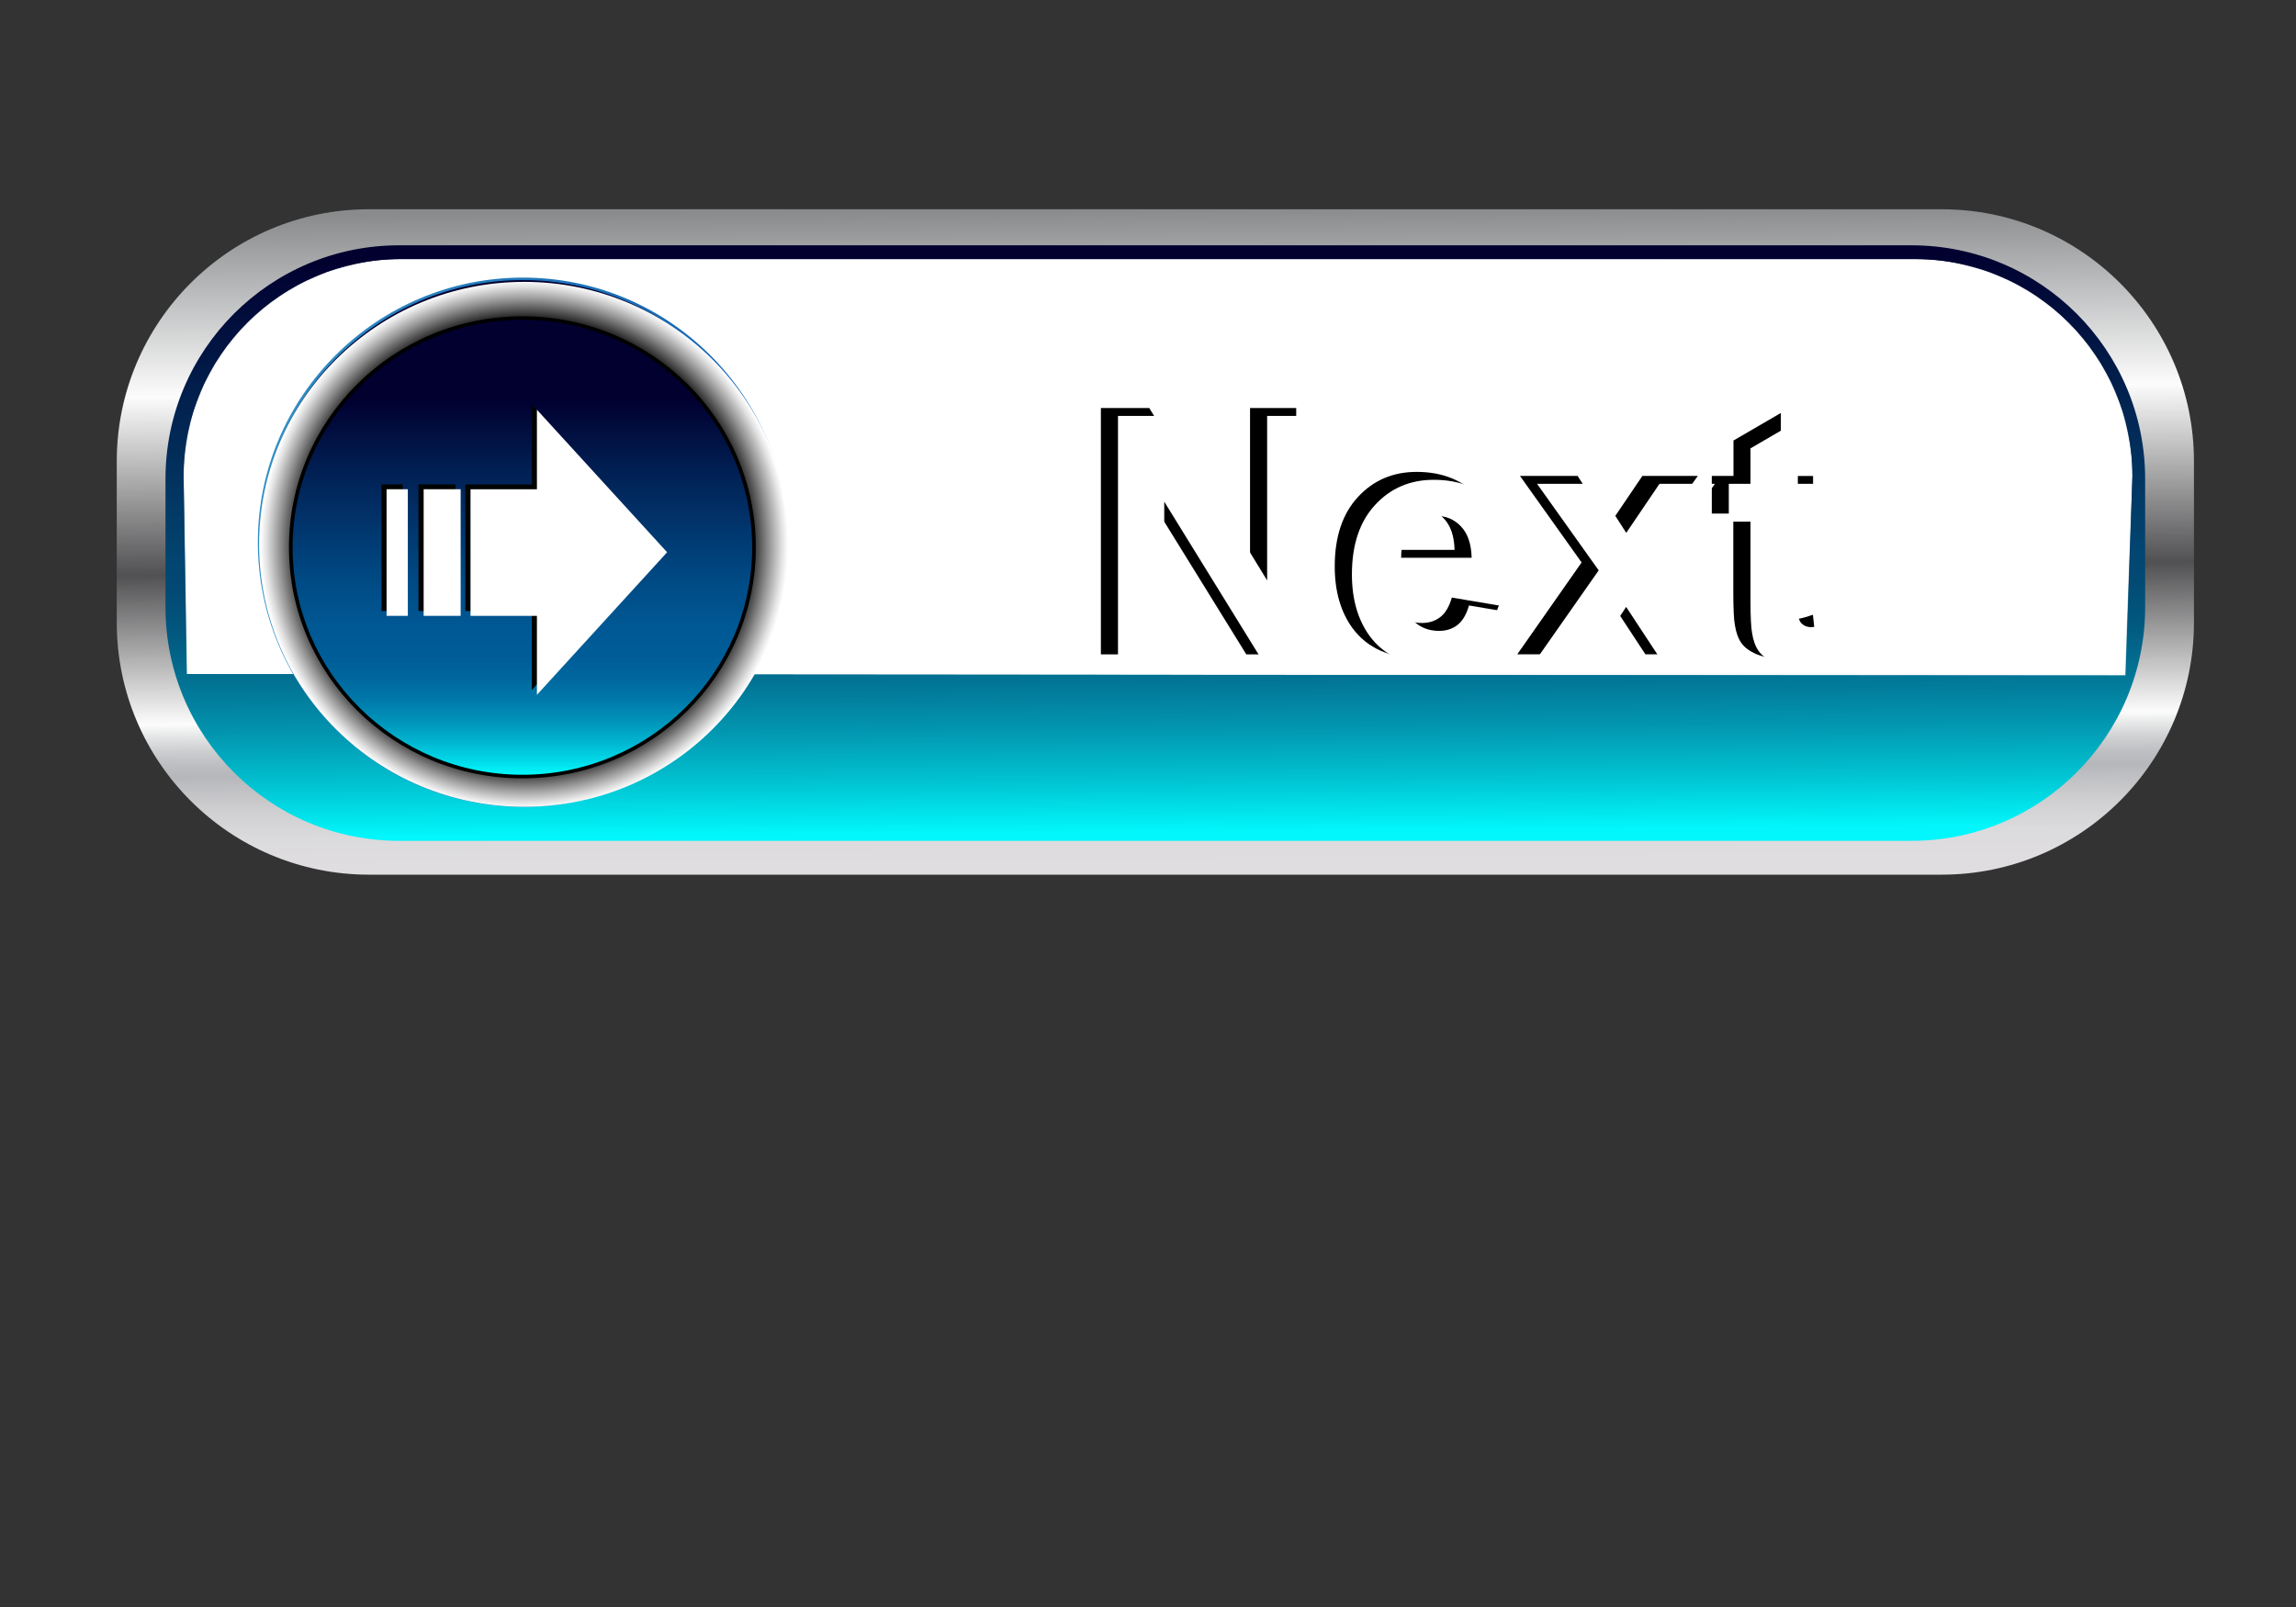 <?xml version="1.0" encoding="utf-8"?>
<!-- Generator: Adobe Illustrator 19.0.0, SVG Export Plug-In . SVG Version: 6.00 Build 0)  -->
<svg version="1.1" id="Layer_1" xmlns="http://www.w3.org/2000/svg" xmlns:xlink="http://www.w3.org/1999/xlink" x="0px" y="0px"
	 viewBox="1044 -441 2700 1890" enable-background="new 1044 -441 2700 1890" xml:space="preserve">
<rect x="1044" y="-441" width="2700" height="1890" fill="#333333" stroke="none"/>
<linearGradient id="SVGID_1_" gradientUnits="userSpaceOnUse" x1="2399.957" y1="1164.757" x2="2404.461" y2="471.054" gradientTransform="matrix(1 0 0 -1 0 1008)">
	<stop  offset="2.150538e-002" style="stop-color:#01002F"/>
	<stop  offset="0.528" style="stop-color:#024570"/>
	<stop  offset="0.587" style="stop-color:#024A74"/>
	<stop  offset="0.659" style="stop-color:#025980"/>
	<stop  offset="0.738" style="stop-color:#027293"/>
	<stop  offset="0.823" style="stop-color:#0295AF"/>
	<stop  offset="0.911" style="stop-color:#01C2D1"/>
	<stop  offset="1" style="stop-color:#01F7FB"/>
</linearGradient>
<path fill="url(#SVGID_1_)" d="M1227,292V100.8c0-142.2,115.3-257.5,257.5-257.5H3320c142.2,0,257.5,115.3,257.5,257.5V292
	c0,142.2-115.3,257.5-257.5,257.5H1484.5C1342.2,549.5,1227,434.2,1227,292z"/>
<defs>
	<filter id="Adobe_OpacityMaskFilter" filterUnits="userSpaceOnUse" x="1259.8" y="-136.3" width="2291.9" height="489.8">
		<feColorMatrix  type="matrix" values="1 0 0 0 0  0 1 0 0 0  0 0 1 0 0  0 0 0 1 0"/>
	</filter>
</defs>
<mask maskUnits="userSpaceOnUse" x="1259.8" y="-136.3" width="2291.9" height="489.8" id="SVGID_2_">
	<g filter="url(#Adobe_OpacityMaskFilter)">
		
			<linearGradient id="SVGID_3_" gradientUnits="userSpaceOnUse" x1="2405.75" y1="1282.679" x2="2405.75" y2="681.974" gradientTransform="matrix(1 0 0 -1 0 1008)">
			<stop  offset="0.174" style="stop-color:#FFFFFF"/>
			<stop  offset="0.277" style="stop-color:#BEBEBE"/>
			<stop  offset="0.379" style="stop-color:#858585"/>
			<stop  offset="0.479" style="stop-color:#555555"/>
			<stop  offset="0.573" style="stop-color:#303030"/>
			<stop  offset="0.659" style="stop-color:#161616"/>
			<stop  offset="0.737" style="stop-color:#060606"/>
			<stop  offset="0.797" style="stop-color:#000000"/>
		</linearGradient>
		<path fill="url(#SVGID_3_)" d="M3543.6,353.5l-2280.1-1.7l-3.7-232.6c0-141.1,114.4-255.5,255.5-255.5h1780.9
			c141.1,0,255.5,114.4,255.5,255.5L3543.6,353.5z"/>
	</g>
</mask>
<path mask="url(#SVGID_2_)" fill="#FFFFFF" d="M3543.6,353.5l-2280.1-1.7l-3.7-232.6c0-141.1,114.4-255.5,255.5-255.5h1780.9
	c141.1,0,255.5,114.4,255.5,255.5L3543.6,353.5z"/>
<linearGradient id="SVGID_4_" gradientUnits="userSpaceOnUse" x1="2400.113" y1="1202.431" x2="2405.097" y2="434.718" gradientTransform="matrix(1 0 0 -1 0 1008)">
	<stop  offset="0" style="stop-color:#898B8D"/>
	<stop  offset="0.277" style="stop-color:#FCFCFC"/>
	<stop  offset="0.55" style="stop-color:#515153"/>
	<stop  offset="0.779" style="stop-color:#FCFCFC"/>
	<stop  offset="0.793" style="stop-color:#EAEBEB"/>
	<stop  offset="0.82" style="stop-color:#CDCED0"/>
	<stop  offset="0.843" style="stop-color:#BBBDC0"/>
	<stop  offset="0.86" style="stop-color:#B5B7BA"/>
	<stop  offset="0.873" style="stop-color:#BDBEC1"/>
	<stop  offset="0.914" style="stop-color:#D0CFD2"/>
	<stop  offset="0.956" style="stop-color:#DBDADD"/>
	<stop  offset="1" style="stop-color:#DFDDE0"/>
</linearGradient>
<path fill="url(#SVGID_4_)" d="M3327.4-194.9H1477.9c-163.8,0-296.6,132.8-296.6,296.6v189.4c0,163.8,132.8,296.6,296.6,296.6
	h1849.5c163.8,0,296.6-132.8,296.6-296.6V101.7C3624-62.1,3491.2-194.9,3327.4-194.9z M3566.6,273.1c0,151.7-123,274.8-274.8,274.8
	H1513.4c-151.8,0-274.8-123-274.8-274.8V122.3c0-151.8,123-274.8,274.8-274.8h1778.4c151.8,0,274.8,123,274.8,274.8V273.1z"/>
<g>
	
		<linearGradient id="SVGID_5_" gradientUnits="userSpaceOnUse" x1="1658.9" y1="1124.903" x2="1658.9" y2="503.36" gradientTransform="matrix(1 0 0 -1 0 1008)">
		<stop  offset="8.379891e-002" style="stop-color:#01002F"/>
		<stop  offset="0.364" style="stop-color:#051D57"/>
		<stop  offset="1" style="stop-color:#0F5EB0"/>
	</linearGradient>
	<ellipse fill="url(#SVGID_5_)" cx="1658.9" cy="196.7" rx="310.2" ry="309.7"/>
	
		<linearGradient id="SVGID_6_" gradientUnits="userSpaceOnUse" x1="1347.2" y1="811.3" x2="1970.6" y2="811.3" gradientTransform="matrix(1 0 0 -1 0 1008)">
		<stop  offset="0" style="stop-color:#3290C5"/>
		<stop  offset="1" style="stop-color:#0F5EB0"/>
	</linearGradient>
	<path fill="url(#SVGID_6_)" d="M1658.9,507.9c-171.9,0-311.7-139.6-311.7-311.2s139.8-311.2,311.7-311.2s311.7,139.6,311.7,311.2
		S1830.8,507.9,1658.9,507.9z M1658.9-111.6c-170.2,0-308.7,138.3-308.7,308.3S1488.7,505,1658.9,505s308.7-138.3,308.7-308.3
		S1829.1-111.6,1658.9-111.6z"/>
</g>
<radialGradient id="SVGID_7_" cx="1660.5" cy="808.8" r="310.254" gradientTransform="matrix(1 0 0 -1 0 1008)" gradientUnits="userSpaceOnUse">
	<stop  offset="0.841" style="stop-color:#000000"/>
	<stop  offset="0.855" style="stop-color:#191919"/>
	<stop  offset="0.927" style="stop-color:#939393"/>
	<stop  offset="0.977" style="stop-color:#E1E1E1"/>
	<stop  offset="1" style="stop-color:#FFFFFF"/>
</radialGradient>
<ellipse fill="url(#SVGID_7_)" cx="1660.5" cy="199.2" rx="311.8" ry="308.7"/>
<ellipse cx="1658.3" cy="202.7" rx="274.5" ry="271.7"/>
<linearGradient id="SVGID_8_" gradientUnits="userSpaceOnUse" x1="1658.3" y1="1076.124" x2="1658.3" y2="539.395" gradientTransform="matrix(1 0 0 -1 0 1008)">
	<stop  offset="0.179" style="stop-color:#01002F"/>
	<stop  offset="0.341" style="stop-color:#012054"/>
	<stop  offset="0.57" style="stop-color:#004983"/>
	<stop  offset="0.685" style="stop-color:#005995"/>
	<stop  offset="0.742" style="stop-color:#005C97"/>
	<stop  offset="0.792" style="stop-color:#00679E"/>
	<stop  offset="0.839" style="stop-color:#0079AA"/>
	<stop  offset="0.885" style="stop-color:#0093BA"/>
	<stop  offset="0.93" style="stop-color:#01B4D0"/>
	<stop  offset="0.974" style="stop-color:#01DBE9"/>
	<stop  offset="1" style="stop-color:#01F7FB"/>
</linearGradient>
<ellipse fill="url(#SVGID_8_)" cx="1658.3" cy="202.7" rx="270.2" ry="267.5"/>
<g>
	<g>
		<polygon fill="#000400" points="1669.4,370.5 1669.4,277.6 1591.2,277.6 1591.2,128.7 1669.4,128.7 1669.4,35.2 1822.4,202.9 		
			"/>
		<rect x="1536.1" y="128.7" fill="#000400" width="43.5" height="148.9"/>
		<rect x="1492.6" y="128.7" fill="#000400" width="25" height="148.9"/>
	</g>
	<g>
		<polygon fill="#FFFFFF" points="1675.4,376.2 1675.4,283.3 1597.3,283.3 1597.3,134.4 1675.4,134.4 1675.4,40.9 1828.5,208.5 		
			"/>
		<rect x="1542.2" y="134.4" fill="#FFFFFF" width="43.5" height="148.9"/>
		<rect x="1498.6" y="134.4" fill="#FFFFFF" width="25" height="148.9"/>
	</g>
</g>
<g>
	<path d="M2338.6,328.6V38.9h56.9L2514,232.4V38.9h54.3v289.7h-58.7l-116.8-188.9v188.9H2338.6z"/>
	<path d="M2751.3,261.8l55.3,9.3c-7.1,20.3-18.3,35.7-33.7,46.3c-15.3,10.6-34.5,15.9-57.6,15.9c-36.5,0-63.5-11.9-81-35.8
		c-13.8-19.1-20.7-43.2-20.7-72.3c0-34.8,9.1-62,27.3-81.7c18.2-19.7,41.2-29.5,69-29.5c31.2,0,55.8,10.3,73.9,30.9
		c18,20.6,26.7,52.2,25.9,94.7h-139.1c0.4,16.5,4.9,29.3,13.4,38.4c8.6,9.2,19.2,13.7,32,13.7c8.7,0,16-2.4,21.9-7.1
		C2743.8,280,2748.3,272.3,2751.3,261.8z M2754.5,205.7c-0.4-16.1-4.5-28.3-12.4-36.7c-7.9-8.4-17.5-12.5-28.8-12.5
		c-12.1,0-22.1,4.4-30,13.2c-7.9,8.8-11.8,20.8-11.7,36H2754.5z"/>
	<path d="M2828.2,328.6l75.7-108.1l-72.5-101.8h67.8l37.1,57.7l39.1-57.7h65.2l-71.1,99.4l77.6,110.4h-68.2l-42.7-65l-43.1,65
		H2828.2z"/>
	<path d="M3176.1,118.7V163h-37.9v84.6c0,17.1,0.4,27.1,1.1,29.9c0.7,2.8,2.4,5.2,4.9,7c2.6,1.8,5.7,2.8,9.4,2.8
		c5.1,0,12.6-1.8,22.3-5.3l4.7,43.1c-12.9,5.5-27.5,8.3-43.9,8.3c-10,0-19-1.7-27.1-5c-8-3.4-13.9-7.7-17.7-13
		c-3.8-5.3-6.4-12.5-7.8-21.6c-1.2-6.5-1.8-19.5-1.8-39.1V163H3057v-44.3h25.5V77.1l55.7-32.4v74.1H3176.1z"/>
</g>
<g>
	<path fill="#FFFFFF" d="M2358.7,337.9V48.2h56.9l118.5,193.4V48.2h54.3v289.7h-58.7L2413.1,149v188.9H2358.7z"/>
	<path fill="#FFFFFF" d="M2771.5,271.1l55.3,9.3c-7.1,20.3-18.3,35.7-33.7,46.3c-15.3,10.6-34.5,15.9-57.6,15.9
		c-36.5,0-63.5-11.9-81-35.8c-13.8-19.1-20.7-43.2-20.7-72.3c0-34.8,9.1-62,27.3-81.7c18.2-19.7,41.2-29.5,69-29.5
		c31.2,0,55.8,10.3,73.9,30.9c18,20.6,26.7,52.2,25.9,94.7h-139.1c0.4,16.5,4.9,29.3,13.4,38.4c8.6,9.2,19.2,13.7,32,13.7
		c8.7,0,16-2.4,21.9-7.1C2764,289.3,2768.4,281.6,2771.5,271.1z M2774.6,215c-0.4-16.1-4.5-28.3-12.4-36.7
		c-7.9-8.4-17.5-12.5-28.8-12.5c-12.1,0-22.1,4.4-30,13.2c-7.9,8.8-11.8,20.8-11.7,36H2774.6z"/>
	<path fill="#FFFFFF" d="M2848.3,337.9l75.7-108.1L2851.5,128h67.8l37.1,57.7l39.1-57.7h65.2l-71.1,99.4l77.6,110.4h-68.2l-42.7-65
		l-43.1,65H2848.3z"/>
	<path fill="#FFFFFF" d="M3196.3,128v44.3h-37.9v84.6c0,17.1,0.4,27.1,1.1,29.9c0.7,2.8,2.4,5.2,4.9,7c2.6,1.8,5.7,2.8,9.4,2.8
		c5.1,0,12.6-1.8,22.3-5.3l4.7,43.1c-12.9,5.5-27.5,8.3-43.9,8.3c-10,0-19-1.7-27.1-5c-8-3.4-13.9-7.7-17.7-13
		c-3.8-5.3-6.4-12.5-7.8-21.6c-1.2-6.5-1.8-19.5-1.8-39.1v-91.5h-25.5V128h25.5V86.3l55.7-32.4V128H3196.3z"/>
</g>
</svg>
